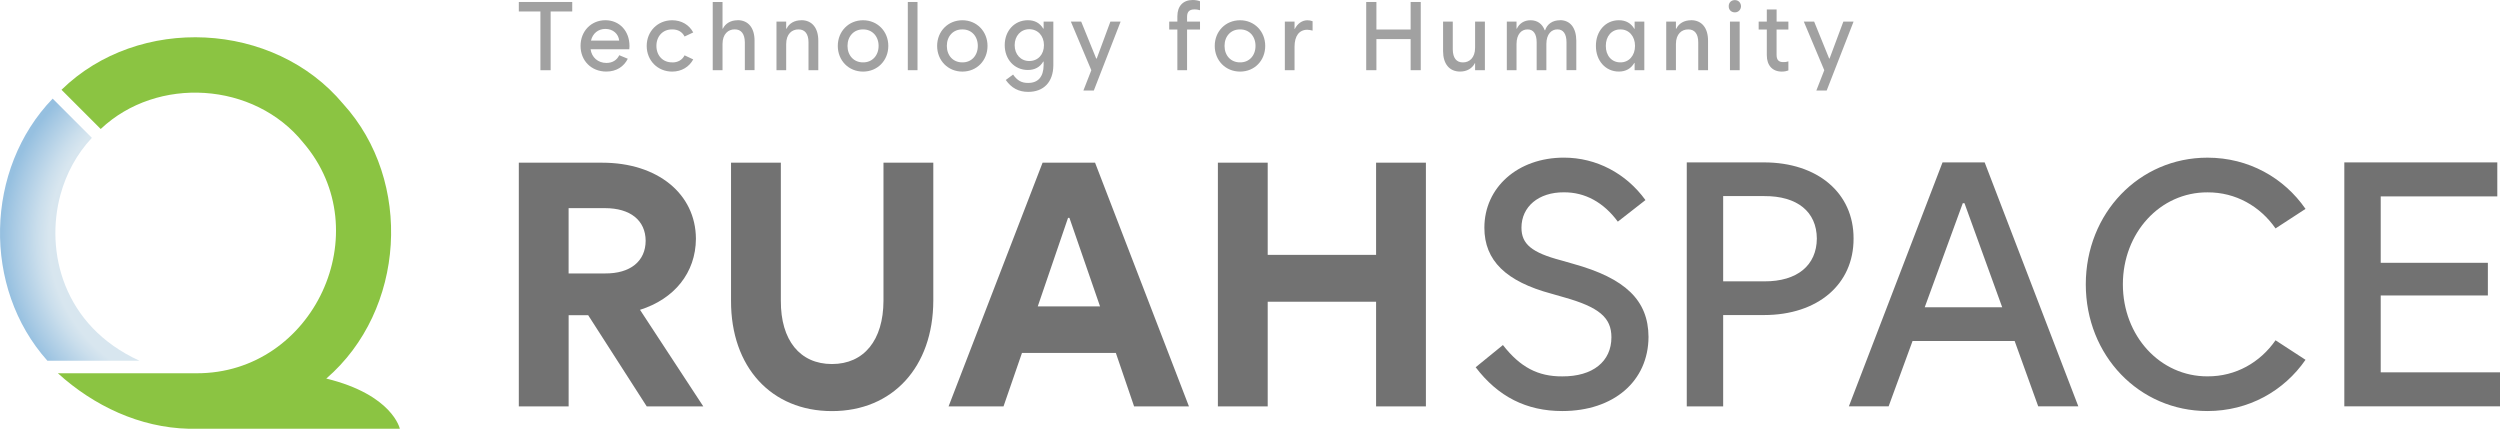 <?xml version="1.0" encoding="UTF-8"?>
<svg id="Layer_2" data-name="Layer 2" xmlns="http://www.w3.org/2000/svg" xmlns:xlink="http://www.w3.org/1999/xlink" viewBox="0 0 834.54 143.12">
  <defs>
    <style>
      .cls-1 {
        fill: #727272;
      }

      .cls-2 {
        fill: url(#_무제_그라디언트_8);
      }

      .cls-3 {
        fill: #a1a1a1;
      }

      .cls-4 {
        fill: #8bc442;
      }
    </style>
    <radialGradient id="_무제_그라디언트_8" data-name="무제 그라디언트 8" cx="66.18" cy="79.66" fx="66.18" fy="79.66" r="65.58" gradientUnits="userSpaceOnUse">
      <stop offset=".76" stop-color="#d8e6ef"/>
      <stop offset=".82" stop-color="#cadeec"/>
      <stop offset=".94" stop-color="#a8cae4"/>
      <stop offset="1" stop-color="#96c0e0"/>
    </radialGradient>
  </defs>
  <g id="_레이어_1" data-name="레이어 1">
    <g>
      <g>
        <path class="cls-3" d="M173.19.66v3.17h7.21v19.61h3.41V3.83h7.21V.66h-17.83Z"/>
        <path class="cls-3" d="M210.13,15.32c0-4.94-3.31-8.57-8.04-8.57s-8.29,3.62-8.29,8.57,3.59,8.57,8.6,8.57c3.38,0,5.88-1.67,7.17-4.28l-2.85-1.18c-.77,1.6-2.23,2.58-4.28,2.58-2.79,0-4.91-1.81-5.29-4.56h12.92c.03-.38.07-.77.07-1.11ZM197.28,13.55c.56-2.37,2.37-3.9,4.81-3.9,2.58,0,4.39,1.71,4.6,3.9h-9.4Z"/>
        <path class="cls-3" d="M224.38,20.82c-3.1.03-5.26-2.26-5.26-5.5s2.16-5.54,5.26-5.5c1.92-.03,3.38.84,4.14,2.37l2.89-1.36c-1.36-2.54-3.9-4.07-7.03-4.07-4.84,0-8.5,3.69-8.5,8.57s3.66,8.57,8.5,8.57c3.13,0,5.68-1.57,7.03-4.07l-2.89-1.36c-.77,1.53-2.23,2.4-4.14,2.37Z"/>
        <path class="cls-3" d="M246.21,6.76c-2.3,0-4.07,1.08-4.91,2.82h-.11V.66h-3.27v22.77h3.27v-8.74c0-3.38,1.95-4.91,4.07-4.88,2.16-.03,3.34,1.5,3.38,4.28v9.33h3.24v-9.86c0-4.21-2.05-6.83-5.68-6.83Z"/>
        <path class="cls-3" d="M267.49,6.76c-2.33,0-4.11,1.08-4.91,2.82h-.14v-2.37h-3.24v16.23h3.24v-8.74c0-3.38,1.95-4.91,4.11-4.88,2.12-.03,3.34,1.5,3.34,4.28v9.33h3.27v-9.86c0-4.21-2.06-6.83-5.68-6.83Z"/>
        <path class="cls-3" d="M288.1,6.76c-4.81,0-8.43,3.69-8.43,8.57s3.62,8.57,8.43,8.57,8.43-3.69,8.43-8.57-3.62-8.57-8.43-8.57ZM288.1,20.82c-3.03.03-5.19-2.26-5.19-5.5s2.16-5.54,5.19-5.5c3.03-.03,5.19,2.26,5.19,5.5s-2.16,5.54-5.19,5.5Z"/>
        <path class="cls-3" d="M303.04.66v22.77h3.24V.66h-3.24Z"/>
        <path class="cls-3" d="M321.26,6.76c-4.81,0-8.43,3.69-8.43,8.57s3.62,8.57,8.43,8.57,8.39-3.69,8.39-8.57-3.62-8.57-8.39-8.57ZM321.26,20.82c-3.07.03-5.19-2.26-5.19-5.5s2.12-5.54,5.19-5.5c3.03-.03,5.15,2.26,5.15,5.5s-2.13,5.54-5.15,5.5Z"/>
        <path class="cls-3" d="M348.38,7.21v2.33h-.14c-1.12-1.85-2.82-2.79-5.12-2.79-4.53,0-7.73,3.59-7.73,8.32s3.21,8.29,7.73,8.29c2.3,0,4.04-.94,5.12-2.79h.14v1.22c-.04,3.87-1.88,5.92-5.19,5.89-2.16.03-3.62-.8-5.01-2.79l-2.44,1.81c1.88,2.65,4.25,3.97,7.49,3.97,5.16,0,8.36-3.27,8.39-8.88V7.21h-3.24ZM343.58,20.37c-2.85,0-4.87-2.23-4.87-5.29s2.02-5.33,4.87-5.33,4.91,2.19,4.91,5.33-2.02,5.29-4.91,5.29Z"/>
        <path class="cls-3" d="M370.67,7.21l-4.56,12.33h-.18l-5.01-12.33h-3.45l6.83,16.23-2.65,6.79h3.48l8.95-23.02h-3.41Z"/>
        <path class="cls-3" d="M398.7,3.13c.56,0,1.18.07,1.88.28V.42c-.66-.24-1.46-.42-2.44-.42-3.2,0-5.12,2.02-5.12,5.43v1.78h-2.72v2.65h2.72v13.58h3.24v-13.58h4.32v-2.65h-4.32v-1.6c0-1.67.77-2.47,2.44-2.47Z"/>
        <path class="cls-3" d="M413.96,6.76c-4.84,0-8.46,3.69-8.46,8.57s3.62,8.57,8.46,8.57,8.39-3.69,8.39-8.57-3.62-8.57-8.39-8.57ZM413.96,20.82c-3.06.03-5.19-2.26-5.19-5.5s2.12-5.54,5.19-5.5c3.03-.03,5.15,2.26,5.15,5.5s-2.12,5.54-5.15,5.5Z"/>
        <path class="cls-3" d="M436.49,6.76c-1.85,0-3.41,1.15-4.25,2.89h-.1v-2.44h-3.24v16.23h3.24v-7.87c0-3.55,1.53-5.61,4.21-5.64.56.03,1.18.1,1.81.28v-3.13c-.56-.21-1.08-.31-1.67-.31Z"/>
        <path class="cls-3" d="M470.89.66v9.19h-11.42V.66h-3.41v22.77h3.41v-10.38h11.42v10.38h3.38V.66h-3.38Z"/>
        <path class="cls-3" d="M492.41,7.21v8.74c0,3.38-1.95,4.91-4.07,4.88-2.16.03-3.34-1.5-3.38-4.28V7.21h-3.24v9.85c0,4.21,2.06,6.83,5.68,6.83,2.3,0,4.07-1.08,4.94-2.82h.07v2.37h3.27V7.21h-3.27Z"/>
        <path class="cls-3" d="M520.73,6.76c-2.47,0-4.28,1.29-4.94,3.34h-.14c-.8-2.12-2.44-3.34-4.74-3.34-2.13,0-3.76,1.08-4.56,2.82h-.11v-2.37h-3.24v16.23h3.24v-8.74c0-3.38,1.74-4.91,3.69-4.88,1.92-.03,3.03,1.5,3.03,4.28v9.33h3.24v-8.74c0-3.38,1.78-4.91,3.69-4.88,1.91-.03,3.03,1.5,3.03,4.28v9.33h3.27v-9.86c-.03-4.21-1.98-6.83-5.47-6.83Z"/>
        <path class="cls-3" d="M545.66,7.21v2.4h-.11c-1.08-1.88-2.85-2.86-5.15-2.86-4.49,0-7.7,3.69-7.66,8.57-.04,4.88,3.17,8.57,7.66,8.57,2.33,0,4.07-1.01,5.15-2.89h.11v2.44h3.24V7.21h-3.24ZM540.92,20.82c-2.89.03-4.91-2.26-4.87-5.5-.03-3.24,1.99-5.54,4.87-5.5,2.82-.03,4.88,2.26,4.88,5.5s-2.06,5.54-4.88,5.5Z"/>
        <path class="cls-3" d="M564.5,6.76c-2.33,0-4.11,1.08-4.91,2.82h-.14v-2.37h-3.24v16.23h3.24v-8.74c0-3.38,1.95-4.91,4.11-4.88,2.13-.03,3.34,1.5,3.34,4.28v9.33h3.27v-9.86c0-4.21-2.06-6.83-5.68-6.83Z"/>
        <path class="cls-3" d="M577.49,7.21v16.23h3.24V7.21h-3.24ZM579.13.03c-1.22,0-2.09.87-2.05,2.05-.04,1.18.83,2.05,2.05,2.05,1.15,0,2.02-.87,2.05-2.05-.03-1.18-.9-2.05-2.05-2.05Z"/>
        <path class="cls-3" d="M596.99,9.85v-2.65h-3.93V3.17h-3.27v4.04h-2.72v2.65h2.72v8.57c0,3.41,1.88,5.47,5.01,5.47.87,0,1.64-.17,2.19-.38v-3.03c-.56.17-1.15.28-1.64.24-1.6.03-2.3-.73-2.3-2.44v-8.43h3.93Z"/>
        <path class="cls-3" d="M615.34,7.21l-4.6,12.33h-.14l-5.01-12.33h-3.45l6.83,16.23-2.65,6.79h3.45l8.98-23.02h-3.41Z"/>
      </g>
      <g>
        <path class="cls-4" d="M133.47,143.12s-2.38-11.32-24.55-16.75c26.4-22.76,29.09-65.92,5.62-91.7C91.46,7.04,46.29,4.81,20.53,29.97l13.09,13.09c18.88-17.84,51.24-15.75,67.57,4.51,25.57,29.69,3.5,77.17-35.6,77.03,0,0-46.26.01-46.26.01,12.01,10.88,27.31,18.12,43.67,18.51h70.47Z"/>
        <path class="cls-2" d="M46.55,120.41s-28.67-.01-30.73,0c-21.81-24.37-20.92-63.98,1.76-87.49l13.09,13.09c-5.05,5.39-8.55,11.92-10.46,18.88-5.22,19.02.83,43.9,26.34,55.52Z"/>
      </g>
      <g>
        <g>
          <path class="cls-1" d="M213.65,103.42c11.4-3.6,18.59-12.32,18.66-23.72-.07-14.99-12.79-25.39-31.27-25.39h-27.85v81.35h16.63v-30.45h6.52l19.55,30.45h18.88l-21.12-32.23ZM201.96,91.28h-12.15v-21.8h12.15c8.48,0,13.53,4.1,13.57,10.9-.03,6.8-5.09,10.97-13.57,10.9Z"/>
          <path class="cls-1" d="M294.92,54.31v46.09c-.04,13.18-6.52,21.12-17.2,21.12s-17.13-7.94-17.06-21.12v-46.09h-16.63v46.09c-.07,22.12,13.43,36.83,33.69,36.83s33.76-14.71,33.83-36.83v-46.09h-16.63Z"/>
          <path class="cls-1" d="M365.55,54.31h-17.52l-31.38,81.35h18.34l6.16-17.84h31.34l6.09,17.84h18.31l-31.34-81.35ZM346.42,102.28l10.11-29.56h.46l10.22,29.56h-20.8Z"/>
          <path class="cls-1" d="M459.36,54.31v30.77h-36.18v-30.77h-16.63v81.35h16.63v-34.94h36.18v34.94h16.63V54.31h-16.63Z"/>
        </g>
        <g>
          <path class="cls-1" d="M492.59,122.6l9.11-7.42c5.74,7.37,11.7,10.52,19.8,10.46,10.18.06,16.42-4.95,16.42-13.05,0-6.58-4.11-10.07-15.97-13.39l-3.94-1.13c-15.35-4.1-22.5-11.14-22.5-22.05,0-13.44,11.14-23.4,26.55-23.4,10.8,0,20.75,5.23,27.22,14.17l-9.22,7.2c-4.78-6.47-10.97-9.84-18-9.79-8.44-.06-14.17,4.78-14.17,11.81,0,5.46,3.43,8.32,13.27,10.91l3.94,1.13c17.49,4.84,25.14,12.2,25.2,24.41-.06,14.8-11.64,24.75-28.8,24.75-11.92,0-21.43-4.78-28.91-14.63Z"/>
          <path class="cls-1" d="M563.07,54.21h25.76c17.94,0,29.98,10.24,29.92,25.42.06,15.3-11.98,25.54-29.92,25.54h-13.61v30.49h-12.15V54.21ZM588.94,93.92c11.02.06,17.49-5.35,17.55-14.29-.06-8.94-6.52-14.23-17.55-14.17h-13.72v28.46h13.72Z"/>
          <path class="cls-1" d="M672.53,113.83h-34.09l-7.99,21.82h-13.27l31.27-81.45h14.06l31.27,81.45h-13.39l-7.87-21.82ZM668.37,102.58l-12.6-34.76h-.56l-12.71,34.76h25.87Z"/>
          <path class="cls-1" d="M696.27,94.93c0-23.79,17.83-42.3,40.61-42.3,13.72,0,25.54,6.69,32.74,17.1l-10.01,6.52c-5.12-7.37-13.27-12.09-22.72-12.04-15.81-.06-28.24,13.5-28.24,30.71s12.43,30.77,28.24,30.71c9.45.06,17.61-4.67,22.72-12.04l10.01,6.52c-7.2,10.41-19.01,17.1-32.74,17.1-22.78,0-40.61-18.5-40.61-42.3Z"/>
          <path class="cls-1" d="M782.57,54.21h51.07v11.36h-38.92v22.16h35.77v10.91h-35.77v25.65h39.82v11.36h-51.97V54.21Z"/>
        </g>
      </g>
    </g>
  </g>
</svg>